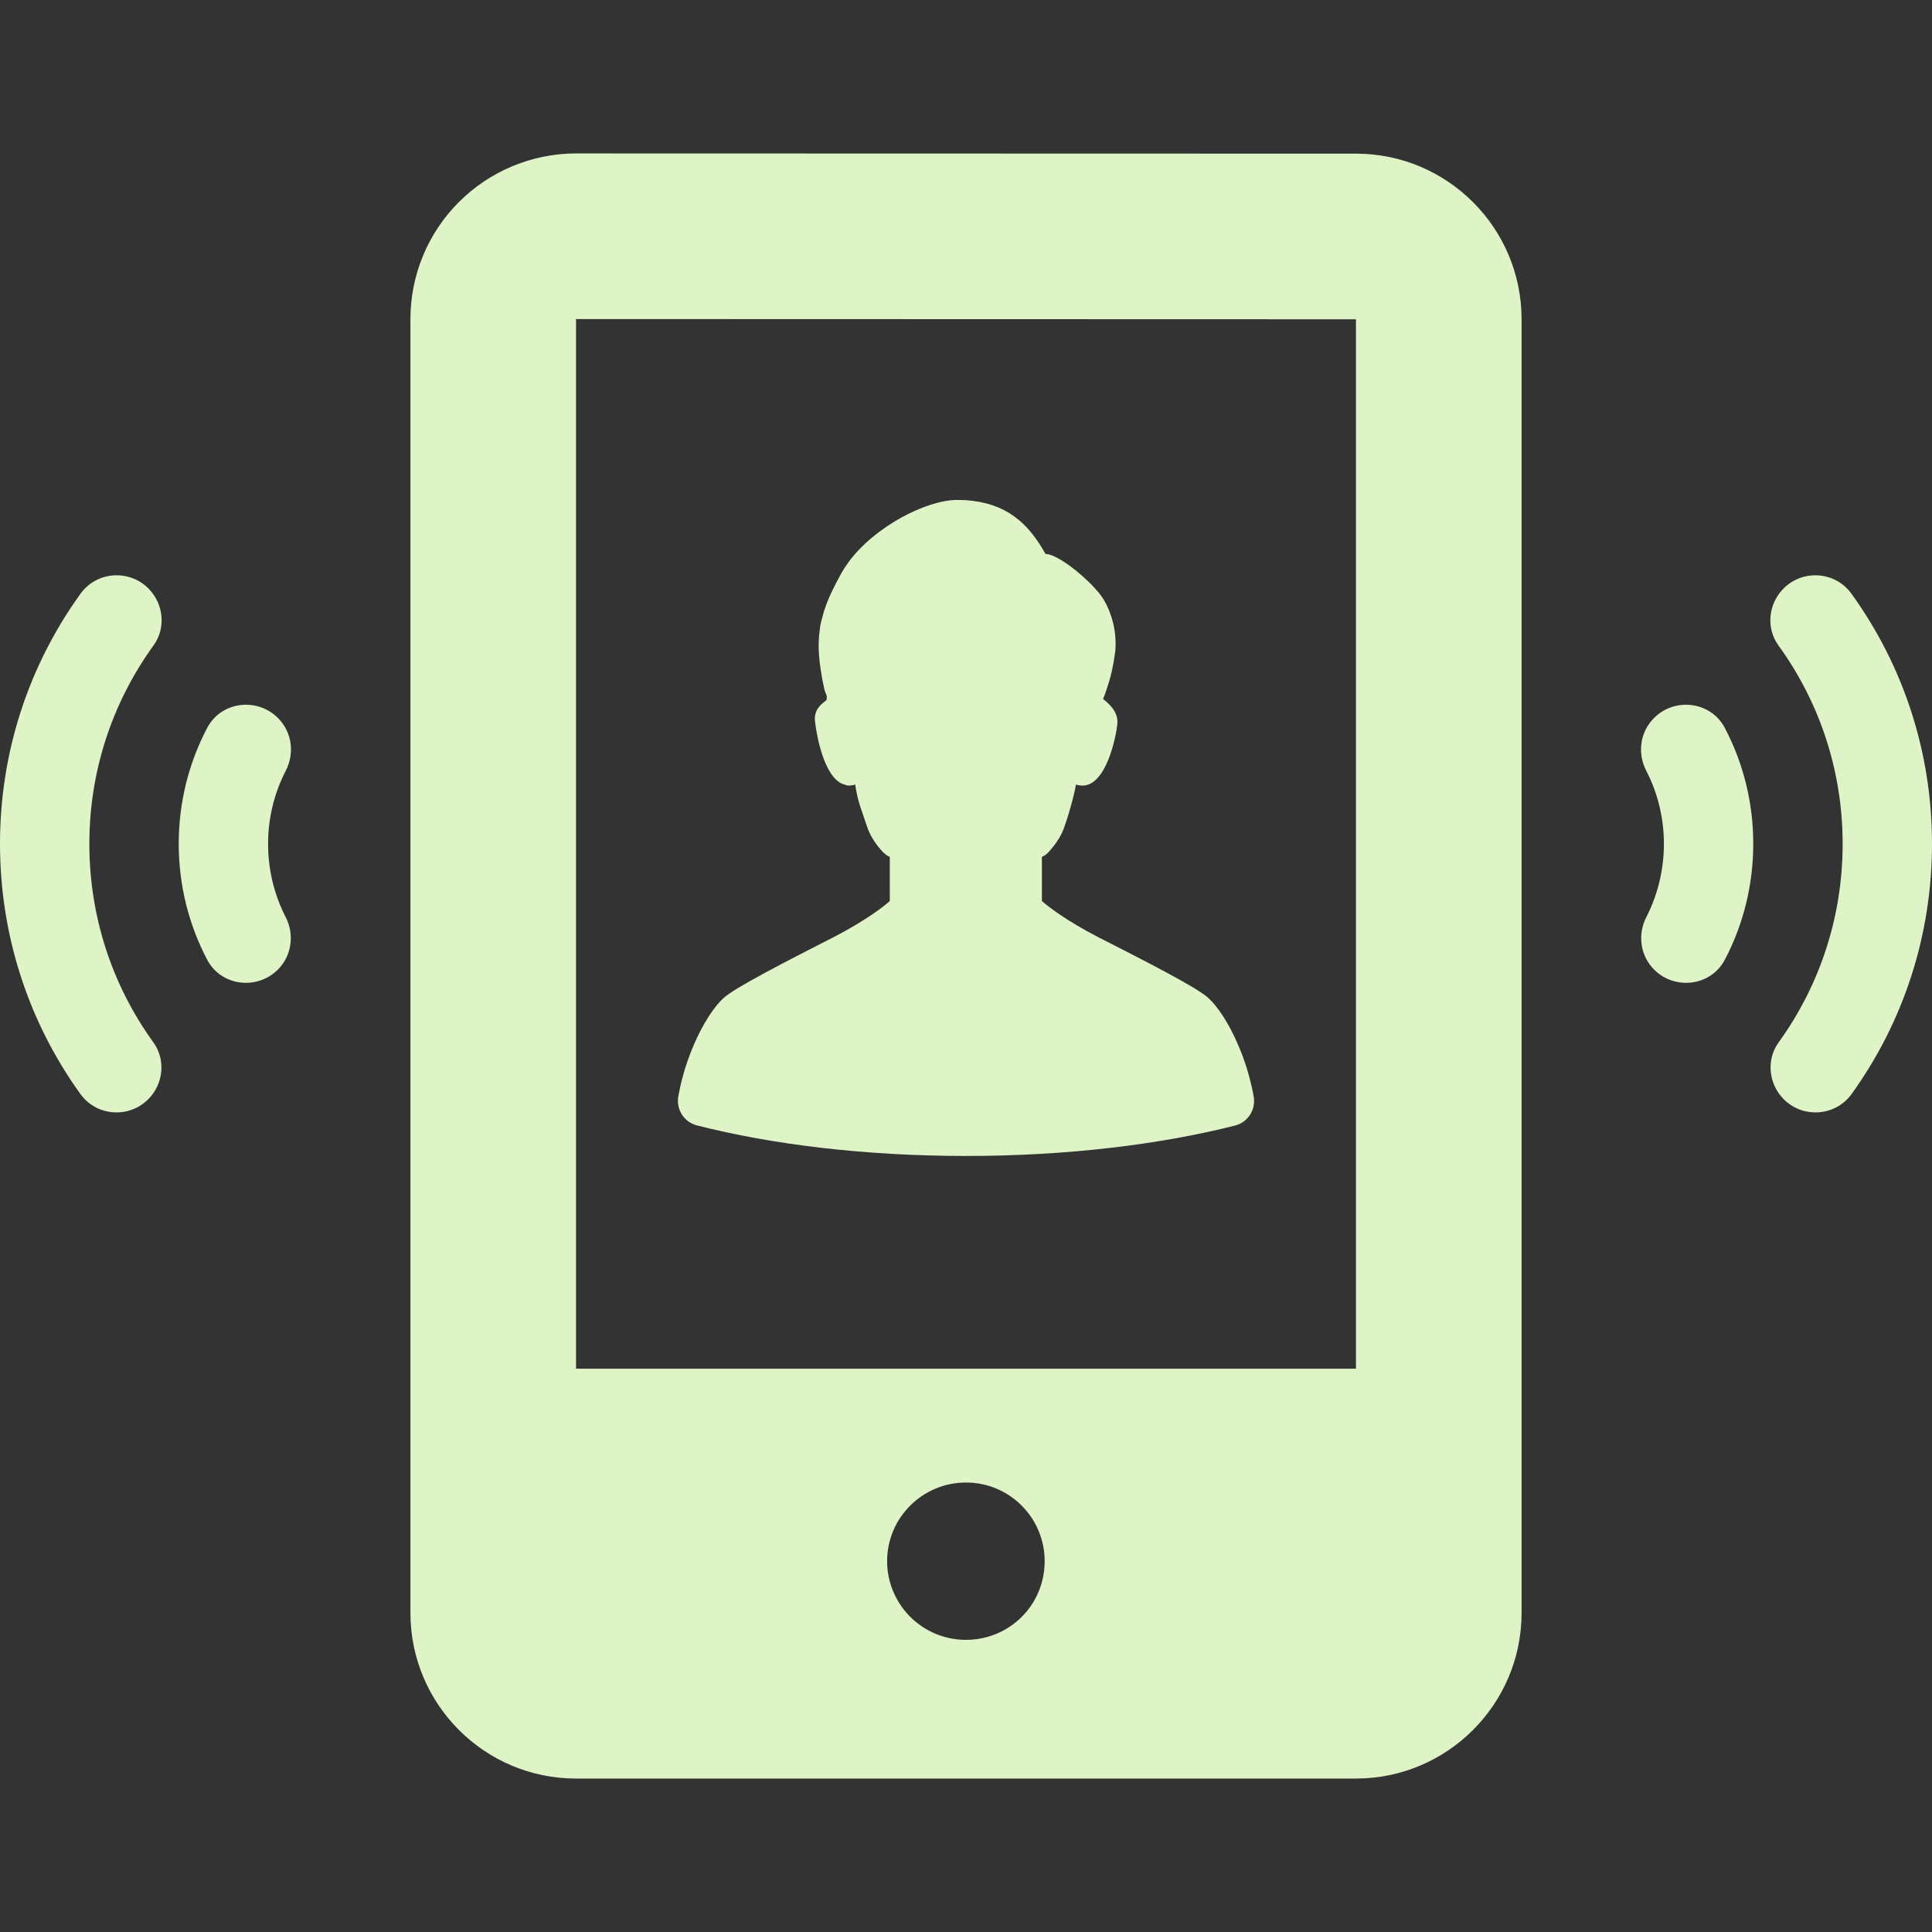 <!--?xml version="1.0" encoding="utf-8"?-->
<!-- Generator: Adobe Illustrator 19.1.1, SVG Export Plug-In . SVG Version: 6.00 Build 0)  -->
<svg version="1.1" id="_x31_0" xmlns="http://www.w3.org/2000/svg" xmlns:xlink="http://www.w3.org/1999/xlink" x="0px" y="0px" viewBox="0 0 512 512" style="width: 256px; height: 256px; opacity: 1;" xml:space="preserve">
<rect x="0" y="0" width="512" height="512" fill="#333333" stroke="none"/>
<style type="text/css">
	.st0{fill:#374149;}
</style>
<g>
	<path class="st0" d="M472.687,155.93l-0.007,0.012c-4.047,4.039-4.734,10.457-1.383,15.09
		c11.054,15.258,17.023,33.492,17.023,52.59c0,19.137-5.949,37.383-16.972,52.629c-3.34,4.626-2.661,11.039,1.378,15.07
		c5.141,5.145,13.715,4.504,17.969-1.398c13.84-19.218,21.301-42.195,21.305-66.301c0-24.106-7.484-47.086-21.359-66.297
		C486.386,151.438,477.832,150.797,472.687,155.93z" style="fill: rgb(222, 244, 198);"></path>
	<path class="st0" d="M440.953,223.621c0,6.86-1.617,13.481-4.66,19.43c-2.375,4.626-1.613,10.223,2.062,13.898l0.016,0.012
		c5.558,5.558,15.054,4.348,18.714-2.606c4.938-9.382,7.547-19.863,7.547-30.738c0-10.874-2.617-21.363-7.558-30.746
		c-3.657-6.95-13.149-8.168-18.707-2.622l-0.047,0.047c-3.687,3.68-4.449,9.301-2.058,13.934
		C439.332,210.18,440.953,216.789,440.953,223.621z" style="fill: rgb(222, 244, 198);"></path>
	<path class="st0" d="M39.274,291.32c4.035-4.031,4.718-10.445,1.382-15.07c-11.027-15.246-16.976-33.492-16.976-52.629
		c0-19.098,5.969-37.332,17.019-52.59c3.351-4.633,2.668-11.05-1.379-15.09l-0.007-0.012c-5.145-5.133-13.699-4.492-17.958,1.394
		C7.484,176.535,0,199.515,0,223.621c0.004,24.106,7.465,47.082,21.309,66.301C25.558,295.824,34.133,296.465,39.274,291.32z" style="fill: rgb(222, 244, 198);"></path>
	<path class="st0" d="M73.629,256.961l0.016-0.012c3.672-3.675,4.434-9.273,2.062-13.898c-3.043-5.949-4.664-12.57-4.664-19.43
		c0-6.832,1.629-13.441,4.695-19.39c2.39-4.633,1.629-10.254-2.062-13.934l-0.047-0.047c-5.554-5.546-15.046-4.328-18.703,2.622
		c-4.942,9.382-7.562,19.871-7.562,30.746c0,10.875,2.614,21.356,7.551,30.738C58.57,261.309,68.07,262.519,73.629,256.961z" style="fill: rgb(222, 244, 198);"></path>
	<path class="st0" d="M184.676,298.238c19.91,5.082,44.606,8.102,71.363,8.102c26.726,0,51.394-3.02,71.281-8.066
		c3.422-0.871,5.539-4.242,4.914-7.719c-0.324-1.82-0.734-3.586-1.195-5.297c-0.383-1.414-0.786-2.77-1.274-4.074
		c-0.465-1.441-1.008-2.797-1.578-4.105c-2.5-5.918-5.538-10.402-7.961-12.606c-3.098-2.852-17.113-9.965-29.062-16.051
		c-8.722-4.484-13.637-8.367-15.05-9.644v-7.551v-4.156c0.652-0.246,1.273-0.707,1.87-1.359c0.106-0.11,0.219-0.215,0.298-0.356
		c1.656-1.871,3.019-3.992,3.695-5.973c0.086-0.242,0.164-0.488,0.25-0.73c1.489-4.238,2.633-9.019,2.852-10.382
		c0.011-0.074,0.015-0.129,0.023-0.188c0.015-0.046,0.031-0.121,0.043-0.16c0.621,0.184,1.21,0.266,1.718,0.266
		c6.309,0,8.887-12.902,9.246-16.297c0.374-3.422-2.668-5.758-3.786-6.656c0.25-0.543,0.551-1.355,0.848-2.305
		c0.027-0.058,0.054-0.141,0.078-0.218c0.382-1.172,0.922-2.742,1.414-4.942c0.297-1.309,0.57-2.855,0.817-4.676
		c0.164-1.113,0.191-2.313,0.136-3.477c-0.086-2.445-0.598-4.972-1.5-7.281c-0.726-2.012-1.758-3.859-3.011-5.352l-0.027-0.027
		c-0.867-1.031-1.844-2.094-2.875-3.042c-4.074-3.938-8.89-7.118-11.141-7.118c-4.562-8.203-10.402-13.527-21.214-14.258
		c-0.653-0.031-1.301-0.031-2.012-0.055h-0.137c-8.149,0-21.894,7.004-28.898,16.566c0,0.031,0,0.031,0,0.031
		c-0.707,0.95-1.34,1.926-1.879,2.902c-0.922,1.688-1.762,3.262-2.469,4.758c-1.144,2.414-2.011,4.672-2.554,6.926
		c-0.328,1.058-0.547,2.145-0.652,3.258c-0.462,3.153-0.383,6.492,0.242,10.512v0.031c0.246,1.652,0.57,3.449,1.008,5.375
		c0.027,0.027,0.027,0.058,0.027,0.086c0.203,0.594,0.379,0.988,0.562,1.442c0.051,0.347,0.024,0.738-0.046,1.16
		c-1.222,0.922-3.367,2.406-3.07,5.492c0.324,3.164,2.274,15.027,7.55,16.809c0.059,0.019,0.13,0.035,0.192,0.05
		c0.367,0.106,0.71,0.305,1.113,0.305c0.57,0,1.168-0.082,1.821-0.27c0.109,1.09,0.679,4.184,1.843,7.336
		c0.329,0.922,0.711,2.09,1.118,3.313c0.078,0.246,0.16,0.461,0.246,0.707c0.676,1.957,1.954,4.074,3.555,5.894
		c0.164,0.187,0.351,0.382,0.515,0.57c0.602,0.625,1.223,1.086,1.875,1.332v4.074v7.633c-1.382,1.277-6.328,5.191-15.023,9.644
		c-11.95,6.11-25.91,13.23-29.012,16.051c-2.414,2.175-5.457,6.687-7.98,12.606c-0.543,1.308-1.09,2.664-1.582,4.105
		c-0.461,1.305-0.89,2.661-1.246,4.074c-0.488,1.711-0.87,3.477-1.199,5.297C179.156,294.031,181.282,297.371,184.676,298.238z" style="fill: rgb(222, 244, 198);"></path>
	<path class="st0" d="M152.656,40.664c-11.633,0-22.824,4.66-31.054,12.89c-8.226,8.23-12.832,19.367-12.832,30.996v342.895
		c0,24.195,19.637,43.89,43.886,43.89h206.688c24.195,0,43.89-19.695,43.89-43.89V84.61c0-24.25-19.695-43.891-43.89-43.891
		L152.656,40.664z M271.742,427.446c-3.836,4.39-9.485,7.133-15.746,7.133c-6.246,0-11.898-2.742-15.742-7.133
		c-3.183-3.672-5.16-8.45-5.16-13.715c0-11.519,9.387-20.848,20.902-20.848c11.52,0,20.852,9.329,20.852,20.848
		C276.848,418.996,274.93,423.774,271.742,427.446z M359.344,361.996v0.715H152.656V84.55l206.688,0.059V361.996z" style="fill: rgb(222, 244, 198);"></path>
</g>
</svg>
